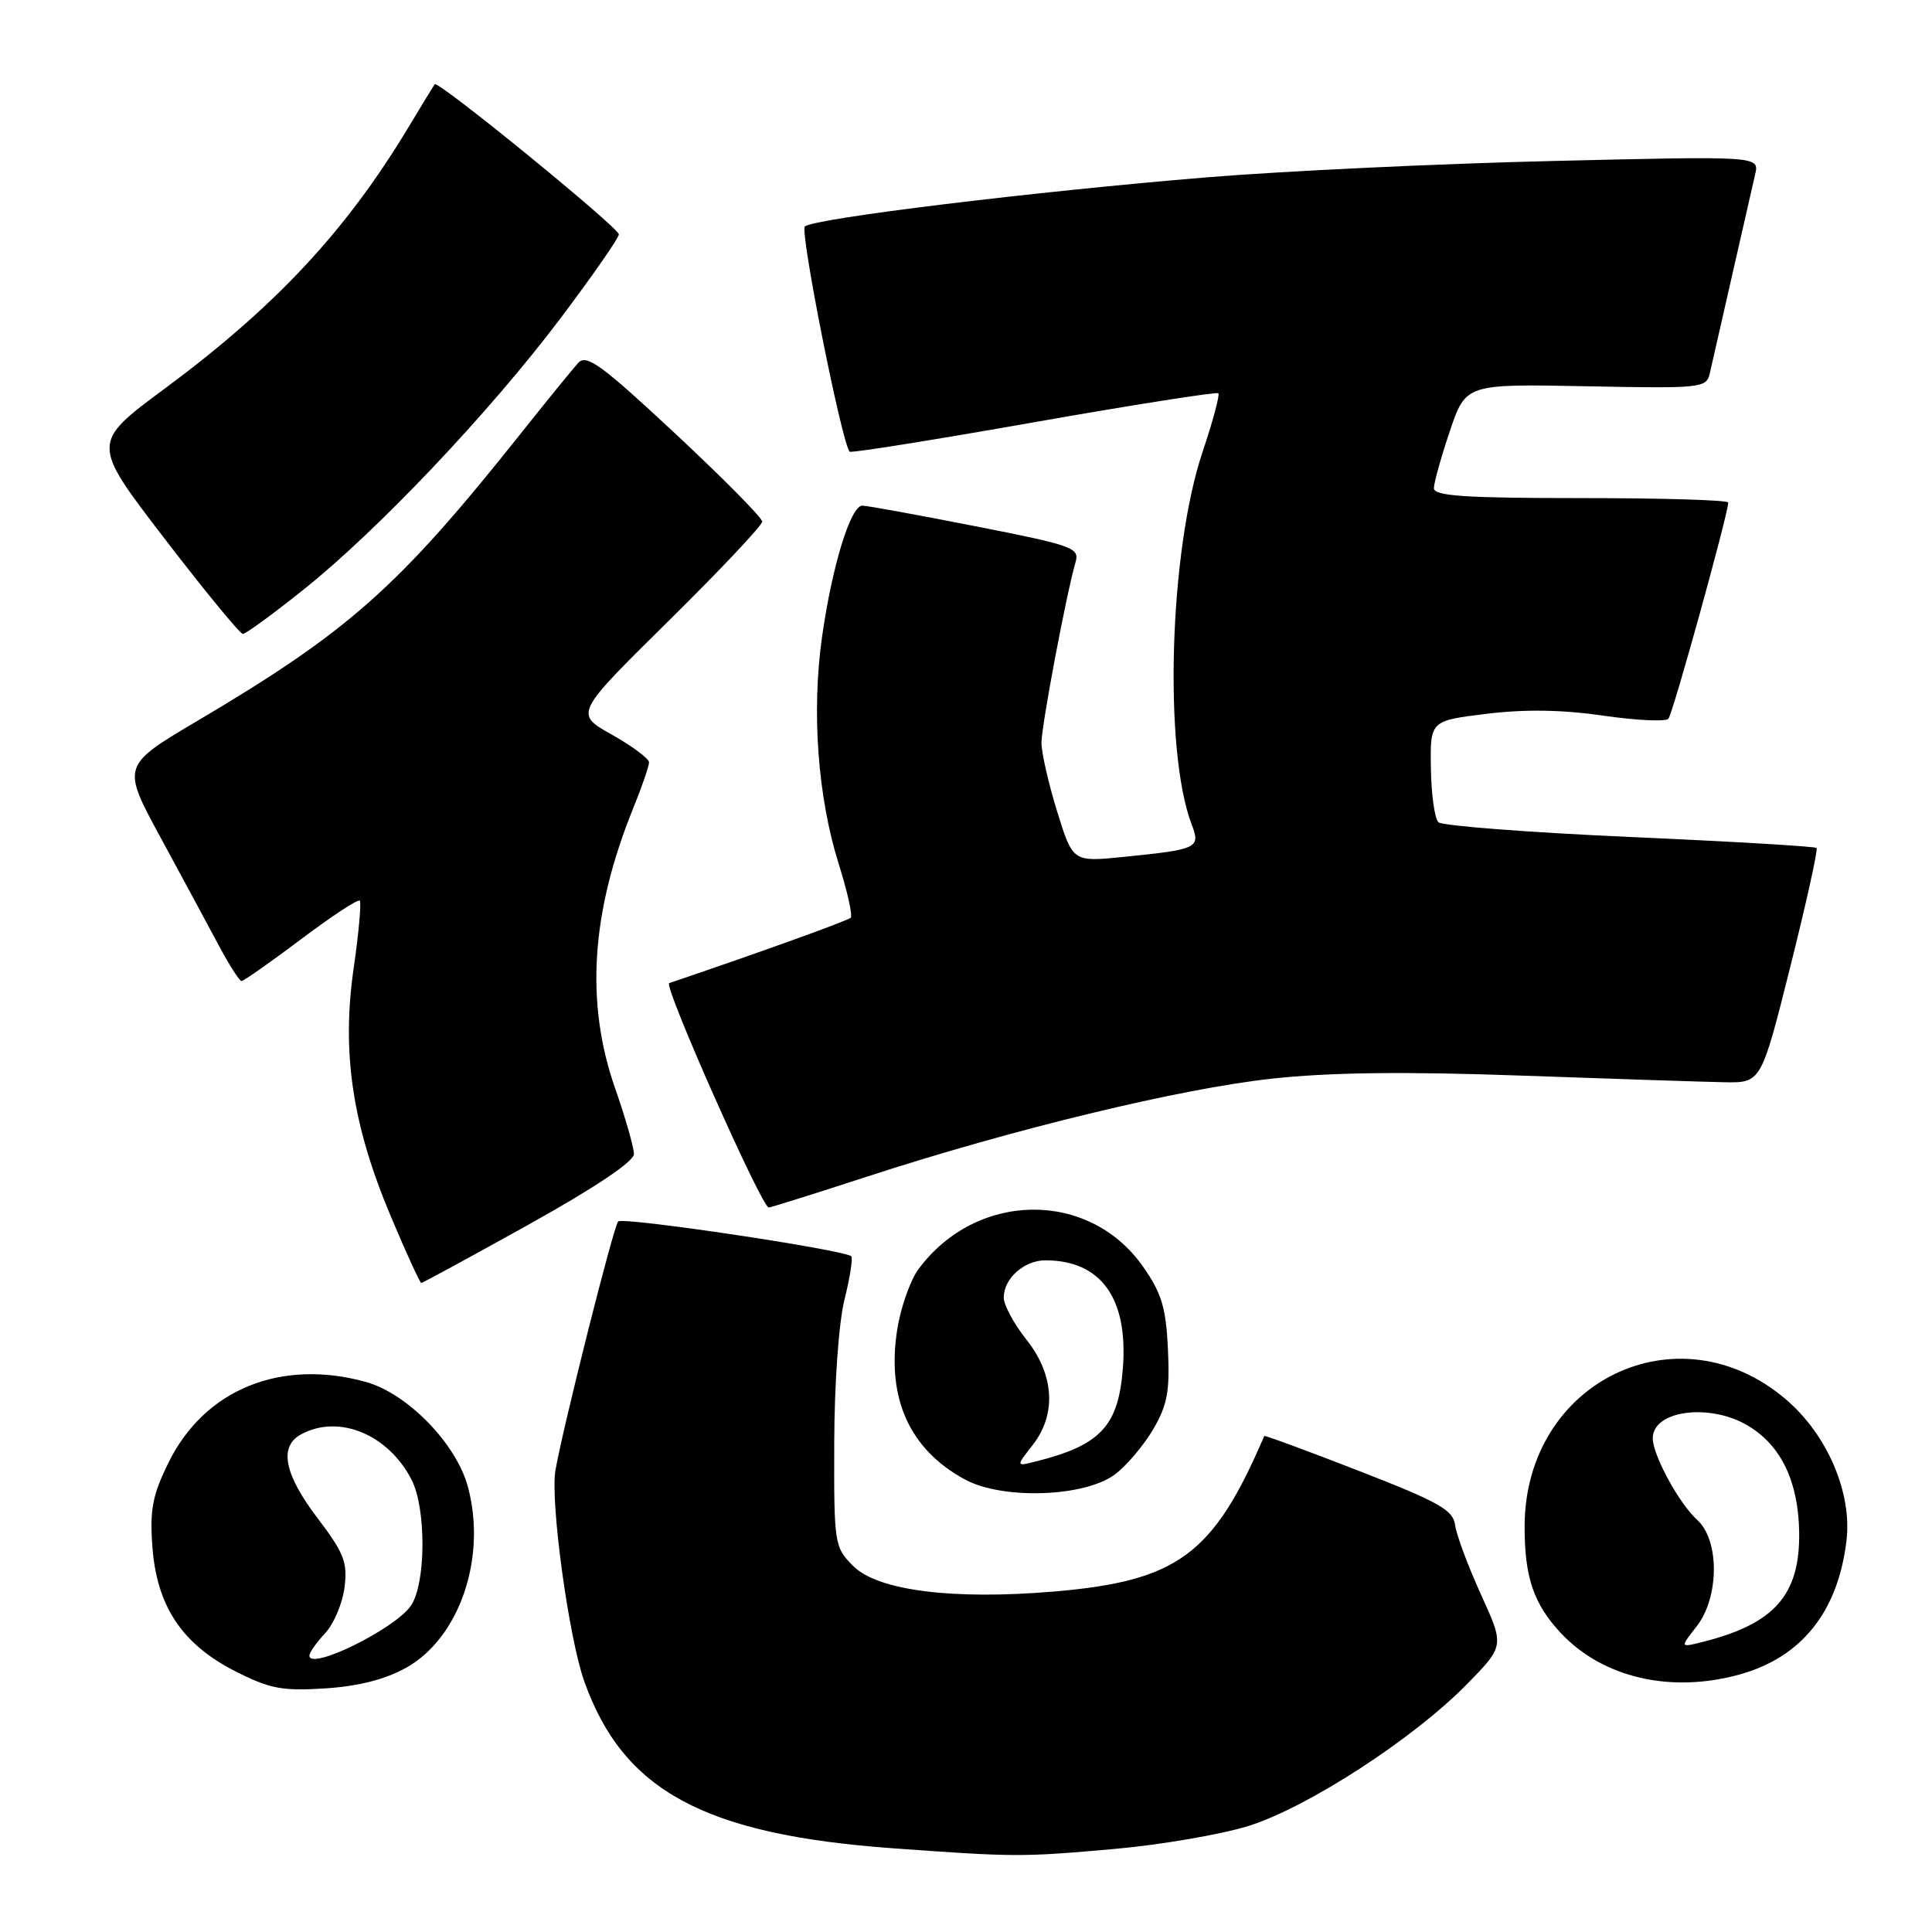 <?xml version="1.0" encoding="UTF-8" standalone="no"?>
<!DOCTYPE svg PUBLIC "-//W3C//DTD SVG 1.1//EN" "http://www.w3.org/Graphics/SVG/1.1/DTD/svg11.dtd" >
<svg xmlns="http://www.w3.org/2000/svg" xmlns:xlink="http://www.w3.org/1999/xlink" version="1.1" viewBox="0 0 256 256">
 <g >
 <path fill="currentColor"
d=" M 147.62 245.00 C 153.74 244.46 161.72 243.09 165.36 241.97 C 173.19 239.55 187.31 230.39 194.42 223.12 C 199.34 218.09 199.34 218.09 196.24 211.29 C 194.54 207.56 193.00 203.43 192.82 202.12 C 192.55 200.08 190.74 199.05 180.06 194.90 C 173.21 192.23 167.57 190.16 167.52 190.28 C 160.77 206.02 156.06 209.50 139.61 210.89 C 126.23 212.02 116.30 210.76 113.06 207.51 C 110.56 205.00 110.50 204.64 110.54 191.22 C 110.56 183.30 111.14 175.26 111.90 172.20 C 112.63 169.28 113.03 166.70 112.80 166.47 C 111.95 165.61 82.48 161.21 81.91 161.85 C 81.28 162.53 74.61 189.05 73.60 194.82 C 72.89 198.90 75.35 216.96 77.41 222.76 C 82.56 237.29 93.31 243.10 118.35 244.91 C 134.52 246.08 135.41 246.08 147.62 245.00 Z  M 53.86 220.96 C 60.91 216.99 64.52 206.37 62.00 197.01 C 60.47 191.30 53.99 184.65 48.50 183.12 C 37.22 179.99 27.12 184.10 22.35 193.76 C 20.21 198.10 19.83 200.03 20.19 204.91 C 20.76 212.81 24.12 217.87 31.18 221.45 C 35.77 223.78 37.40 224.09 43.11 223.72 C 47.54 223.43 51.08 222.52 53.86 220.96 Z  M 230.50 221.88 C 238.73 219.60 243.55 213.55 244.67 204.13 C 245.42 197.80 242.14 190.13 236.67 185.45 C 222.38 173.21 202.10 183.01 202.02 202.18 C 202.00 208.95 203.19 212.50 206.81 216.38 C 212.36 222.31 221.38 224.41 230.50 221.88 Z  M 147.72 195.38 C 149.25 194.24 151.53 191.55 152.79 189.41 C 154.69 186.17 155.02 184.35 154.76 178.79 C 154.50 173.26 153.92 171.34 151.44 167.81 C 144.28 157.63 129.38 157.81 121.70 168.17 C 120.62 169.64 119.35 173.23 118.89 176.15 C 117.45 185.25 120.51 192.05 127.84 196.03 C 132.82 198.74 143.67 198.38 147.72 195.38 Z  M 70.07 162.25 C 78.80 157.39 84.00 153.91 84.00 152.92 C 84.00 152.06 82.88 148.13 81.50 144.19 C 77.55 132.88 78.31 120.93 83.86 107.21 C 85.04 104.31 86.00 101.52 86.00 101.02 C 86.00 100.52 83.78 98.87 81.07 97.34 C 76.13 94.57 76.13 94.57 88.57 82.30 C 95.41 75.55 101.00 69.62 101.00 69.11 C 101.00 68.61 95.80 63.36 89.45 57.43 C 79.70 48.34 77.71 46.89 76.62 48.08 C 75.91 48.86 72.46 53.10 68.96 57.50 C 52.79 77.82 46.25 83.63 26.22 95.48 C 16.11 101.46 16.11 101.46 21.28 110.98 C 24.12 116.22 27.58 122.63 28.97 125.24 C 30.36 127.85 31.73 129.99 32.00 129.99 C 32.28 130.00 35.83 127.51 39.88 124.46 C 43.93 121.41 47.44 119.10 47.67 119.34 C 47.90 119.57 47.54 123.61 46.86 128.31 C 45.25 139.45 46.68 149.05 51.75 161.09 C 53.81 165.99 55.65 170.00 55.82 170.00 C 56.00 170.00 62.41 166.51 70.07 162.25 Z  M 114.91 155.90 C 134.19 149.62 156.34 144.26 168.51 142.93 C 176.19 142.09 186.13 141.97 201.50 142.52 C 213.60 142.95 225.72 143.35 228.43 143.40 C 233.36 143.50 233.36 143.50 237.22 128.12 C 239.34 119.66 240.91 112.57 240.70 112.36 C 240.49 112.15 229.33 111.49 215.91 110.90 C 202.48 110.30 191.09 109.42 190.60 108.95 C 190.10 108.48 189.65 105.26 189.60 101.80 C 189.50 95.50 189.50 95.50 197.00 94.58 C 202.09 93.96 207.05 94.04 212.45 94.83 C 216.83 95.46 220.71 95.65 221.07 95.24 C 221.66 94.58 229.00 68.04 229.00 66.59 C 229.00 66.26 220.22 66.00 209.50 66.00 C 194.12 66.00 190.00 65.72 190.00 64.69 C 190.00 63.98 190.95 60.57 192.11 57.13 C 194.23 50.87 194.23 50.87 210.16 51.18 C 225.40 51.49 226.11 51.41 226.55 49.50 C 226.80 48.40 228.13 42.55 229.51 36.50 C 230.89 30.45 232.26 24.42 232.57 23.09 C 233.12 20.68 233.12 20.68 205.81 21.33 C 190.79 21.68 170.18 22.66 160.00 23.49 C 136.94 25.39 107.78 28.95 106.65 30.01 C 105.96 30.65 111.51 58.58 112.58 59.85 C 112.74 60.05 123.72 58.30 136.96 55.96 C 150.21 53.63 161.23 51.90 161.44 52.11 C 161.65 52.32 160.71 55.82 159.35 59.87 C 154.93 73.01 154.16 99.40 157.90 109.24 C 159.10 112.38 158.74 112.55 148.82 113.55 C 142.15 114.22 142.15 114.22 140.07 107.50 C 138.93 103.81 138.00 99.73 138.00 98.43 C 138.00 96.14 141.32 78.56 142.52 74.48 C 143.07 72.59 142.13 72.26 129.25 69.73 C 121.62 68.23 114.88 67.00 114.27 67.00 C 112.70 67.00 110.23 75.09 108.91 84.50 C 107.53 94.37 108.36 105.62 111.12 114.43 C 112.28 118.10 113.00 121.34 112.72 121.61 C 112.33 122.00 100.43 126.29 88.67 130.27 C 87.86 130.55 100.94 160.00 101.86 160.00 C 102.12 160.00 107.99 158.16 114.91 155.90 Z  M 40.18 78.16 C 50.06 70.28 64.90 54.61 74.29 42.15 C 78.53 36.52 82.00 31.53 82.00 31.06 C 82.00 30.16 58.01 10.59 57.60 11.16 C 57.46 11.35 55.86 13.97 54.04 17.00 C 45.81 30.64 36.47 40.65 21.79 51.52 C 12.09 58.71 12.09 58.71 21.79 71.35 C 27.13 78.31 31.81 84.00 32.18 84.00 C 32.56 84.00 36.16 81.37 40.18 78.16 Z  M 41.00 219.38 C 41.00 218.97 41.94 217.63 43.08 216.41 C 44.23 215.19 45.38 212.46 45.65 210.35 C 46.07 207.01 45.59 205.79 42.07 201.15 C 37.63 195.31 36.92 191.65 39.93 190.04 C 44.91 187.37 51.42 190.05 54.52 196.04 C 56.51 199.88 56.45 209.91 54.43 212.79 C 52.27 215.88 41.00 221.41 41.00 219.38 Z  M 224.80 215.52 C 227.82 211.69 227.87 204.09 224.89 201.40 C 222.49 199.23 219.00 192.82 219.00 190.58 C 219.00 186.85 226.65 185.88 231.70 188.96 C 236.05 191.61 238.30 196.36 238.40 203.06 C 238.51 211.36 235.12 215.19 225.55 217.58 C 222.61 218.32 222.61 218.32 224.80 215.52 Z  M 136.80 191.52 C 140.02 187.43 139.72 182.18 136.00 177.50 C 134.35 175.42 133.00 172.92 133.00 171.93 C 133.00 169.42 135.70 167.00 138.51 167.00 C 145.84 167.00 149.46 171.96 148.80 181.12 C 148.23 188.94 145.89 191.48 137.26 193.65 C 134.61 194.32 134.61 194.32 136.80 191.52 Z "/>
</g>
</svg>